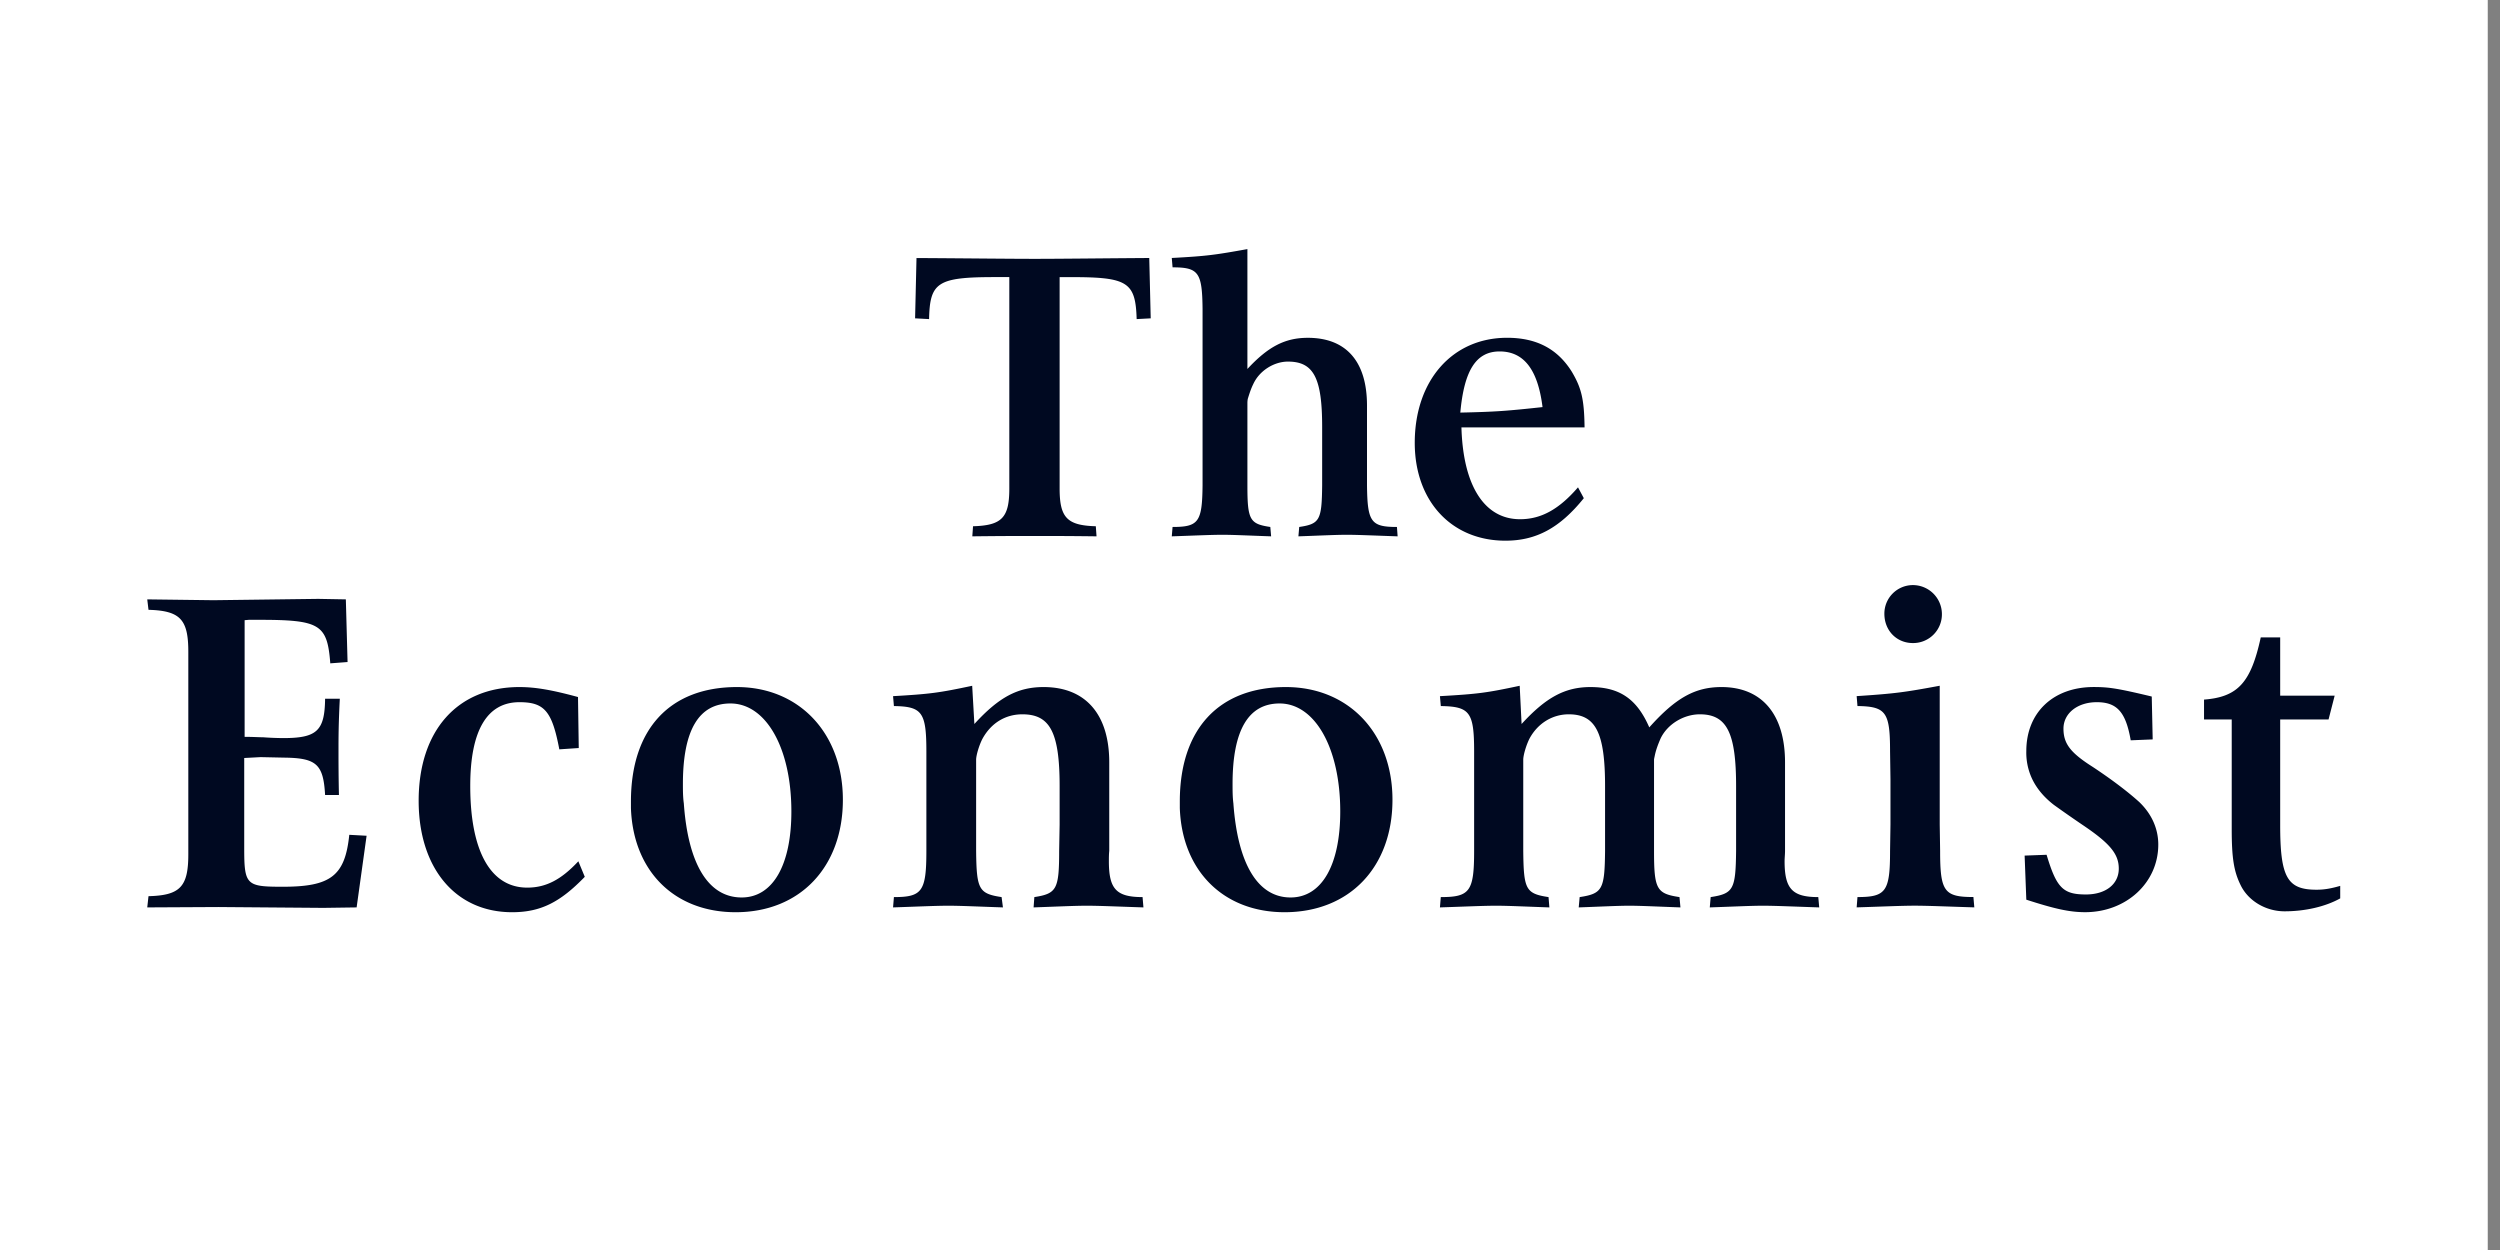 <svg width="80" height="40" viewBox="0 0 80 40" fill="none" xmlns="http://www.w3.org/2000/svg" name="The Economist" alt="The Economist" class="hm-customer-logos__image"><rect x="0" y="0" width="80" height="40" fill="#808080" stroke="none"/><g id="theEconomist_svg__Group" fill-rule="evenodd" clip-rule="evenodd"><path id="theEconomist_svg__Vector" d="M0 40h79.608V0H0v40Z" fill="#fff"/><path id="theEconomist_svg__Vector_2" d="m36.776 8.256.047 1.931-.45.024c-.035-1.182-.284-1.343-2.08-1.343h-.385v6.764c0 .934.238 1.182 1.158 1.208l.023.323c-.871-.012-1.532-.012-1.951-.012-.441 0-1.126 0-2.024.012l.023-.323c.923-.026 1.161-.274 1.161-1.208V8.867h-.45c-1.844 0-2.094.162-2.117 1.344l-.448-.024.045-1.93c1.684.01 2.944.026 3.79.026.79 0 2.023-.016 3.658-.027Zm.746 8.607c.835 0 .948-.161.96-1.331V9.889c-.012-1.172-.125-1.334-.96-1.334l-.025-.3c1.135-.06 1.395-.1 2.42-.284v3.836c.66-.71 1.197-.997 1.933-.997 1.22 0 1.894.747 1.894 2.168v2.554c.013 1.17.125 1.331.958 1.331l.022.3c-.717-.024-1.266-.05-1.628-.05-.351 0-.862.026-1.547.05l.026-.3c.66-.098.722-.22.734-1.331v-1.87c0-1.57-.272-2.091-1.095-2.091-.439 0-.911.284-1.11.721-.075.15-.125.31-.175.472-.012.065-.012.113-.012.138v2.63c0 1.11.075 1.233.733 1.331l.026.3c-.697-.024-1.21-.05-1.558-.05-.362 0-.911.026-1.621.05l.025-.3Zm9.209-3.66c1.145-.025 1.493-.053 2.63-.176-.15-1.208-.603-1.781-1.373-1.781-.748 0-1.135.596-1.258 1.957Zm3.951 2.739c-.773.96-1.532 1.36-2.508 1.36-1.73 0-2.902-1.272-2.902-3.13 0-2.003 1.209-3.363 2.953-3.363.937 0 1.611.348 2.072 1.085.311.524.397.884.409 1.782h-3.94c.052 1.869.736 2.939 1.875 2.939.67 0 1.243-.312 1.855-1.02l.186.347ZM4.752 28.678c1.012-.026 1.274-.302 1.274-1.339v-6.485c0-1.036-.262-1.311-1.274-1.34l-.04-.334 2.12.027 3.352-.043.883.016.055 2.005-.553.042c-.096-1.255-.33-1.393-2.297-1.393h-.306l-.138.012v3.733c.26 0 .471.014.596.014.212.016.424.024.636.026 1.082 0 1.331-.232 1.343-1.26h.471c-.042.823-.042 1.248-.042 1.662 0 .332 0 .8.014 1.42h-.443c-.055-.99-.277-1.185-1.315-1.197l-.748-.016-.525.028v2.89c0 1.176.068 1.23 1.23 1.23 1.539 0 1.996-.346 2.132-1.662l.554.03-.319 2.293-1.064.015-3.362-.027-2.274.012.04-.36Zm13.961-.62c-.788.815-1.414 1.133-2.325 1.133-1.823 0-2.991-1.423-2.991-3.566 0-2.238 1.233-3.639 3.225-3.639.525 0 1.056.097 1.874.319l.024 1.632-.622.042c-.231-1.219-.474-1.509-1.276-1.509-1.035 0-1.574.901-1.574 2.682 0 2.078.647 3.252 1.824 3.252.608 0 1.095-.264 1.635-.843l.206.497Zm3.169-2.353c.137 1.952.788 3.014 1.851 3.014.995 0 1.591-1.033 1.591-2.75 0-2.043-.818-3.458-1.95-3.458-1.008 0-1.521.848-1.521 2.575 0 .207 0 .413.029.62Zm-1.692.154v-.21c0-2.332 1.256-3.663 3.392-3.663 1.982 0 3.39 1.47 3.39 3.608 0 2.146-1.368 3.597-3.431 3.597-1.97 0-3.282-1.326-3.351-3.332Zm8.415 2.848c.902 0 1.039-.18 1.039-1.477v-3.183c0-1.259-.137-1.439-1.039-1.453l-.027-.317c1.205-.069 1.484-.11 2.532-.332l.07 1.223c.788-.864 1.396-1.182 2.216-1.182 1.342 0 2.1.872 2.1 2.409v2.835c-.012.109-.012.22-.012.331 0 .884.234 1.146 1.078 1.146l.028.33c-.802-.026-1.41-.054-1.812-.054-.386 0-.966.028-1.703.054l.024-.33c.713-.112.794-.248.794-1.477l.015-.847v-1.23c0-1.739-.318-2.295-1.193-2.295-.54 0-.996.276-1.273.777-.11.207-.206.537-.206.676v2.92c.014 1.228.083 1.365.815 1.476l.043.33c-.775-.026-1.355-.054-1.742-.054-.402 0-.993.028-1.774.054l.027-.33Zm10.863-3.002c.14 1.952.787 3.014 1.83 3.014.995 0 1.59-1.033 1.59-2.75 0-2.043-.816-3.458-1.941-3.458-.994 0-1.505.848-1.505 2.575 0 .207 0 .414.026.62m-1.714.153v-.21c0-2.332 1.26-3.663 3.394-3.663 2.003 0 3.411 1.47 3.411 3.608 0 2.146-1.368 3.597-3.453 3.597-1.956 0-3.282-1.326-3.352-3.332Zm8.352 2.848c.928 0 1.066-.18 1.066-1.477v-3.183c0-1.259-.138-1.439-1.066-1.453l-.028-.317c1.23-.069 1.51-.11 2.552-.332l.061 1.223c.778-.85 1.388-1.182 2.203-1.182.94 0 1.49.387 1.883 1.29.845-.945 1.465-1.29 2.31-1.29 1.304 0 2.034.885 2.034 2.409v2.835c0 .109-.014.22-.014.331 0 .884.25 1.146 1.078 1.146l.03.33c-.802-.026-1.41-.054-1.8-.054-.374 0-.943.028-1.702.054l.028-.33c.731-.112.8-.248.814-1.477v-2.078c0-1.71-.3-2.294-1.16-2.294-.511 0-1.037.31-1.258.777-.07.164-.138.332-.18.525-.013.068-.028.124-.028.151v2.92c0 1.228.083 1.365.815 1.476l.03.33c-.733-.026-1.271-.054-1.637-.054-.358 0-.899.028-1.618.054l.03-.33c.732-.112.8-.248.813-1.477v-2.078c0-1.71-.303-2.294-1.162-2.294-.522 0-.993.288-1.256.777-.111.22-.2.537-.2.676v2.92c.014 1.228.075 1.365.809 1.476l.027.33c-.76-.026-1.319-.054-1.704-.054-.403 0-.996.028-1.798.054l.027-.33ZM60.3 19.64a.913.913 0 0 1 .914-.917.93.93 0 0 1 .927.917.92.92 0 0 1-.927.938c-.524 0-.914-.401-.914-.938Zm1.771 2.304v4.438l.013.847c0 1.296.127 1.476 1.065 1.476l.029.331c-.859-.026-1.48-.054-1.908-.054-.414 0-1.02.028-1.857.054l.026-.33c.913 0 1.043-.18 1.043-1.477l.013-.847v-1.45l-.013-.885c0-1.26-.13-1.44-1.043-1.454l-.026-.317c1.25-.082 1.538-.125 2.658-.332Zm2.771 6.845-.054-1.41.703-.026c.319 1.063.527 1.27 1.26 1.27.634 0 1.05-.331 1.05-.828 0-.471-.29-.814-1.162-1.4a41.867 41.867 0 0 1-.91-.635c-.36-.276-.623-.609-.762-.98a1.973 1.973 0 0 1-.125-.746c0-1.232.86-2.049 2.157-2.049.483 0 .76.041 1.857.304l.03 1.372-.703.029c-.157-.903-.437-1.22-1.086-1.22-.622 0-1.066.359-1.066.846 0 .482.223.773.941 1.228.649.43 1.146.815 1.483 1.12.388.371.61.84.61 1.363 0 1.221-1.026 2.163-2.342 2.163-.51 0-.994-.114-1.88-.4Zm5.687-6.402c1.09-.084 1.502-.552 1.815-1.99h.622v1.865h1.743l-.195.76h-1.548v3.374c0 1.676.222 2.075 1.161 2.075.22 0 .427-.027.76-.123v.4c-.469.262-1.118.414-1.78.414-.612 0-1.179-.345-1.416-.857-.208-.428-.276-.856-.276-1.772v-3.511h-.886v-.635Z" fill="#000921"/></g></svg>